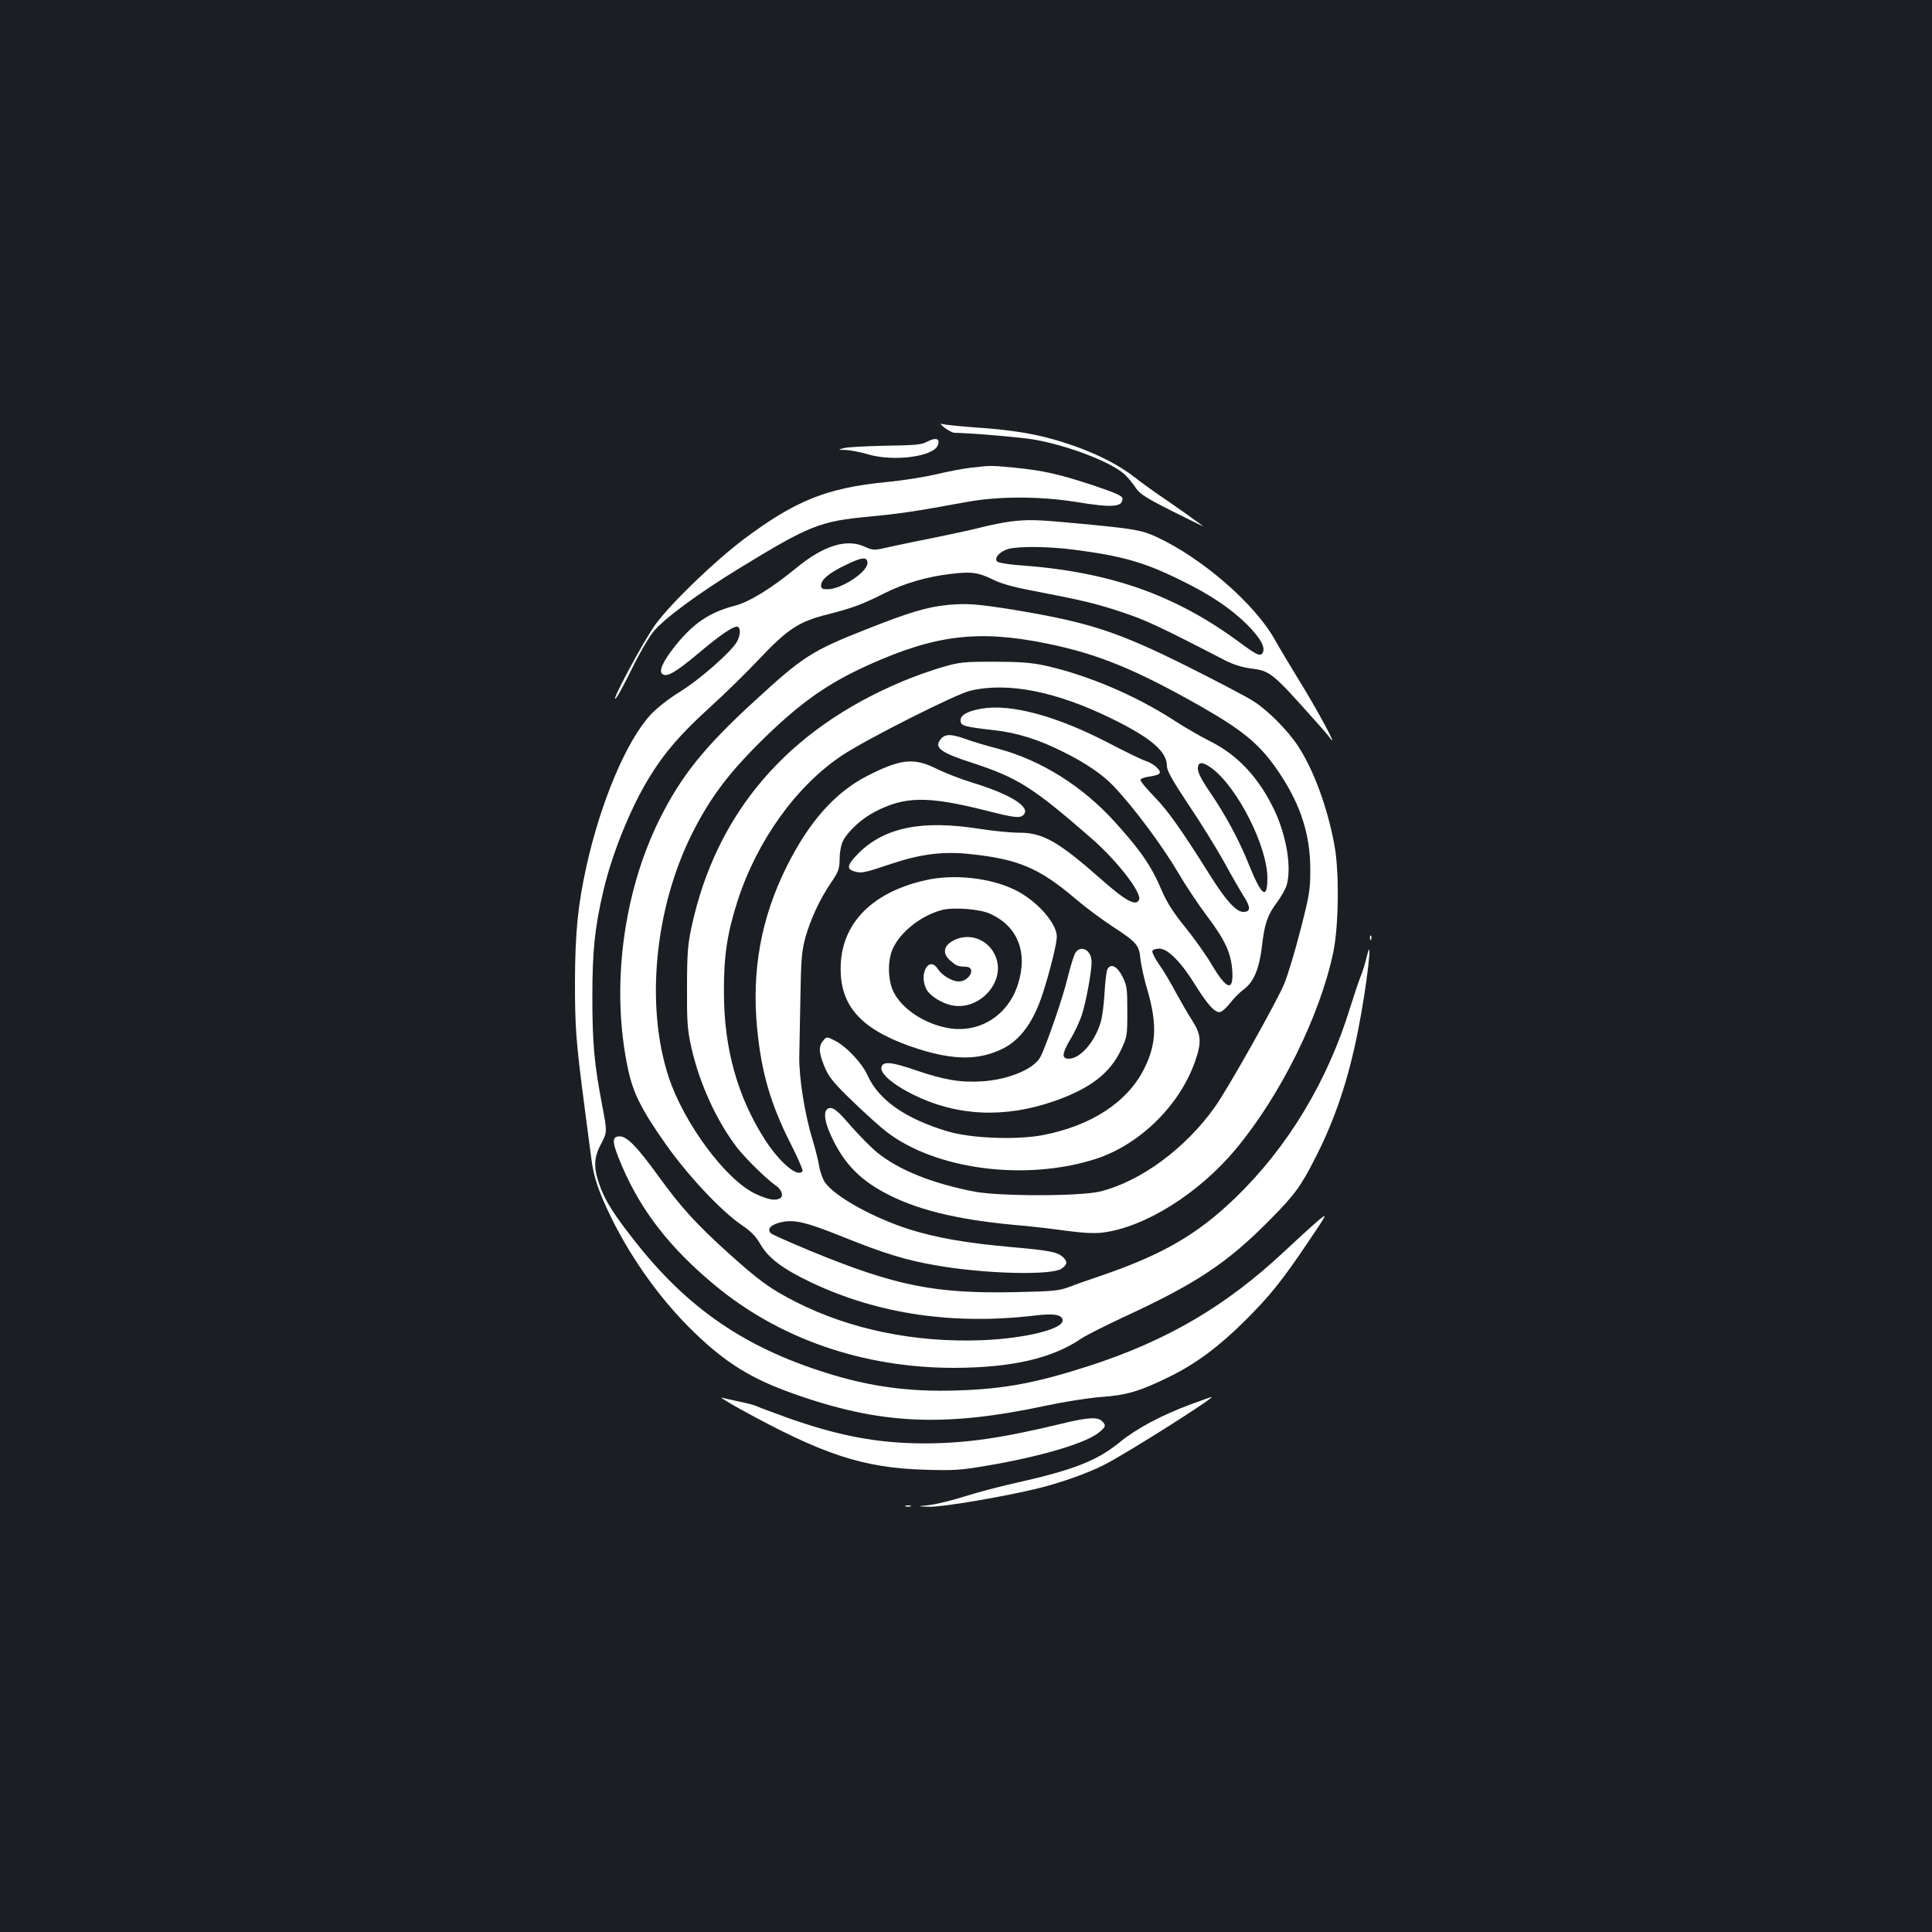 <?xml version="1.0" standalone="no"?>
<!DOCTYPE svg PUBLIC "-//W3C//DTD SVG 20010904//EN"
 "http://www.w3.org/TR/2001/REC-SVG-20010904/DTD/svg10.dtd">
<svg version="1.0" xmlns="http://www.w3.org/2000/svg"
 width="1000pt" height="1000pt" viewBox="0 0 1000 1000"
 preserveAspectRatio="xMidYMid meet">
<rect width="100%" height="100%" fill="#1b1f23"/>
<g transform="translate(0,1000) scale(0.1,-0.1)"
fill="#ffffff" stroke="none">
<path d="M4889 7786 c19 -14 42 -26 50 -26 95 -2 340 -23 412 -35 187 -33 414
-122 477 -187 17 -18 42 -49 54 -68 19 -27 56 -51 186 -116 90 -45 162 -80
160 -79 -11 11 -137 100 -203 145 -44 29 -111 78 -150 108 -82 64 -185 117
-310 162 -168 59 -295 83 -535 99 -75 6 -145 13 -155 17 -11 4 -5 -5 14 -20z"/>
<path d="M4795 7712 c-24 -14 -66 -17 -210 -19 -99 -2 -196 -7 -215 -12 -35
-9 -35 -9 8 -10 24 -1 75 -11 113 -22 132 -40 340 -13 363 46 14 36 -10 43
-59 17z"/>
<path d="M5025 7579 c-38 -4 -117 -19 -175 -33 -58 -14 -175 -33 -261 -41
-309 -30 -473 -96 -742 -298 -148 -112 -368 -323 -452 -436 -58 -76 -253 -441
-204 -381 11 14 48 84 83 155 35 72 83 154 106 183 54 68 233 200 449 332 360
220 414 242 669 266 159 15 234 26 507 76 163 30 377 30 564 0 189 -31 241
-27 241 17 0 14 -31 28 -152 69 -176 58 -259 77 -413 92 -119 11 -118 11 -220
-1z"/>
<path d="M5225 7300 c-33 -5 -96 -17 -140 -28 -44 -12 -147 -34 -230 -51 -82
-16 -191 -39 -242 -50 -91 -21 -91 -21 -139 0 -94 42 -212 5 -354 -112 -127
-104 -240 -174 -316 -194 -133 -35 -214 -90 -310 -209 -64 -81 -87 -132 -64
-146 24 -15 68 11 182 106 122 103 191 149 208 139 14 -9 12 -41 -4 -74 -27
-51 -193 -198 -296 -261 -59 -37 -120 -84 -152 -119 -125 -135 -257 -447 -332
-782 -45 -204 -59 -345 -60 -599 0 -239 5 -308 49 -645 14 -104 29 -225 35
-267 12 -100 39 -178 105 -313 110 -222 262 -432 432 -595 163 -157 294 -237
508 -313 449 -160 780 -176 1312 -62 89 19 215 39 280 44 137 10 201 29 358
106 134 66 253 154 388 288 125 124 192 206 327 407 104 154 104 154 50 110
-29 -25 -107 -96 -173 -158 -300 -281 -604 -460 -1007 -591 -276 -89 -439
-120 -685 -128 -249 -8 -452 19 -685 93 -415 131 -707 331 -973 666 -121 152
-168 227 -196 311 -30 87 -27 137 11 208 31 60 31 60 5 197 -41 214 -51 320
-51 562 0 236 12 355 56 545 45 194 141 432 238 590 78 128 161 224 309 359
81 73 196 186 256 250 149 158 208 198 355 235 130 33 185 53 299 111 100 50
218 85 339 99 109 14 147 8 224 -30 37 -19 105 -38 190 -54 276 -53 337 -68
471 -112 126 -42 188 -70 538 -251 43 -22 89 -36 133 -42 101 -12 111 -21 341
-279 28 -31 61 -69 73 -86 38 -49 -74 159 -168 310 -47 77 -102 169 -122 205
-103 184 -374 420 -610 530 -77 36 -116 43 -403 70 -222 21 -264 22 -360 10z
m332 -145 c249 -32 365 -65 548 -155 159 -77 264 -148 351 -234 68 -68 96
-119 79 -146 -12 -19 -31 -10 -120 56 -337 248 -674 366 -1147 399 -58 5 -102
12 -108 20 -15 18 17 52 60 64 54 14 206 13 337 -4z m-1067 -69 c0 -47 -135
-136 -207 -136 -27 0 -33 4 -33 20 0 30 41 64 124 104 87 43 116 46 116 12z"/>
<path d="M4907 6869 c-110 -11 -200 -38 -420 -125 -284 -112 -330 -141 -581
-372 -262 -240 -380 -388 -492 -612 -191 -385 -253 -878 -163 -1295 26 -122
70 -210 192 -383 114 -163 287 -348 396 -423 48 -32 74 -59 98 -101 41 -71
118 -128 264 -197 345 -163 733 -220 1157 -170 99 12 142 4 142 -26 0 -45
-194 -93 -420 -102 -344 -13 -681 56 -960 198 -135 69 -186 106 -351 254 -165
149 -244 236 -360 396 -115 159 -168 212 -207 207 -37 -4 -34 -33 18 -155 99
-230 245 -419 475 -611 336 -281 771 -432 1243 -432 301 1 509 49 661 153 24
16 125 67 224 113 373 173 528 276 750 500 128 130 160 173 233 317 104 202
173 409 223 662 45 225 80 526 45 382 -7 -31 -22 -79 -33 -105 -10 -26 -33
-94 -51 -152 -117 -384 -324 -728 -597 -991 -195 -188 -374 -292 -688 -400
-60 -20 -137 -47 -170 -60 -53 -20 -84 -23 -277 -27 -419 -9 -623 32 -1065
214 -103 43 -194 83 -202 90 -22 20 -5 42 41 55 74 20 132 7 333 -74 220 -88
326 -120 483 -147 251 -44 592 -52 646 -17 31 21 33 38 7 61 -29 26 -71 34
-265 51 -234 21 -384 47 -526 91 -187 59 -387 169 -440 244 -11 16 -25 54 -30
84 -5 30 -20 90 -33 133 -40 126 -72 325 -70 433 1 52 4 194 6 315 3 188 7
232 25 300 27 97 76 203 134 287 38 56 43 70 44 123 0 36 8 74 18 94 26 49 95
113 162 148 156 82 273 84 576 8 153 -39 180 -42 198 -20 33 40 -75 106 -270
165 -58 18 -140 50 -183 71 -117 59 -186 51 -360 -38 -165 -85 -300 -237 -415
-468 -133 -266 -182 -539 -153 -838 22 -229 70 -392 173 -596 37 -73 65 -137
62 -142 -23 -37 -116 41 -194 161 -143 223 -213 474 -213 765 -1 186 17 304
70 470 101 314 306 599 543 756 127 84 588 317 663 334 194 46 445 -4 732
-145 204 -100 285 -170 285 -245 0 -24 28 -74 113 -202 63 -93 144 -225 182
-293 37 -68 83 -148 102 -178 38 -59 37 -82 -2 -82 -36 0 -89 58 -169 185
-152 242 -218 335 -290 410 -42 43 -75 83 -73 89 2 6 21 13 43 16 61 9 70 18
43 46 -12 13 -38 29 -58 35 -20 6 -108 49 -196 95 -268 139 -503 202 -655 176
-77 -14 -112 -35 -108 -65 3 -24 21 -29 170 -46 121 -13 235 -49 362 -113 112
-55 203 -117 258 -175 105 -110 254 -310 338 -453 38 -65 104 -164 148 -222
93 -124 123 -189 130 -279 8 -114 -28 -104 -106 28 -28 48 -90 135 -136 192
-62 76 -95 128 -122 190 -55 130 -110 209 -243 356 -169 187 -384 321 -606
380 -55 14 -133 37 -173 52 -80 28 -110 24 -132 -17 -18 -34 24 -61 171 -108
238 -78 315 -127 618 -391 131 -114 261 -281 247 -317 -14 -37 -69 -8 -194
103 -225 198 -303 243 -427 243 -44 0 -136 9 -205 20 -299 47 -492 8 -628
-128 -58 -59 -63 -81 -17 -93 35 -10 49 -7 195 42 144 48 262 63 395 49 255
-26 364 -72 555 -235 47 -40 130 -102 185 -138 131 -86 141 -98 148 -172 4
-33 18 -97 31 -142 56 -186 53 -294 -10 -421 -86 -176 -276 -300 -530 -348
-136 -25 -369 -16 -489 20 -217 65 -357 162 -414 289 -31 68 -113 154 -176
184 -37 18 -37 18 -57 -7 -23 -29 -19 -68 17 -148 18 -40 53 -81 140 -164 64
-62 141 -131 172 -155 254 -197 721 -258 1083 -142 230 74 438 279 517 509 33
96 30 135 -15 206 -21 32 -60 100 -87 149 -26 50 -66 116 -88 147 -21 31 -36
61 -32 67 3 6 20 11 36 11 43 0 112 -69 183 -184 66 -106 105 -150 132 -144
10 2 33 23 52 47 18 24 50 56 71 71 50 37 80 108 93 224 13 114 28 159 78 226
22 30 45 70 50 89 26 93 -1 254 -64 388 -80 167 -188 284 -332 356 -50 25
-133 73 -185 107 -203 132 -457 239 -679 287 -63 13 -128 18 -255 18 -156 0
-178 -2 -267 -28 -53 -15 -146 -48 -205 -73 -596 -249 -967 -681 -1094 -1274
-19 -89 -23 -137 -23 -310 -1 -180 2 -218 22 -310 42 -187 130 -380 237 -520
44 -57 157 -167 200 -196 30 -20 42 -53 24 -65 -25 -16 -63 -9 -129 22 -153
72 -369 363 -449 604 -121 368 -73 872 121 1260 96 191 194 320 380 501 189
183 327 279 533 372 348 157 571 183 924 111 265 -54 460 -134 803 -329 223
-128 306 -199 404 -347 107 -162 156 -315 156 -493 0 -106 -4 -131 -50 -310
-27 -107 -65 -233 -84 -280 -36 -89 -292 -545 -360 -640 -152 -214 -382 -384
-593 -437 -99 -25 -517 -26 -650 -1 -215 41 -394 112 -505 203 -30 24 -91 86
-136 137 -60 70 -86 93 -105 93 -39 0 -38 -57 4 -147 67 -144 153 -231 302
-305 165 -83 383 -132 700 -158 44 -4 139 -15 210 -25 89 -12 149 -15 191 -10
219 27 499 202 691 433 230 276 435 689 504 1018 28 135 32 416 6 554 -35 193
-107 389 -188 513 -54 82 -153 182 -230 232 -34 22 -186 102 -338 178 -366
183 -514 231 -906 296 -187 30 -240 34 -338 25z m1366 -846 c134 -101 287
-405 287 -568 0 -115 -30 -93 -95 68 -52 130 -119 254 -201 375 -43 62 -64
103 -64 123 0 38 24 38 73 2z"/>
<path d="M4795 5445 c-296 -65 -457 -242 -443 -488 10 -185 130 -300 403 -387
184 -58 312 -58 433 1 94 46 162 140 210 289 38 118 72 257 72 292 0 70 -105
188 -217 242 -125 62 -314 83 -458 51z m326 -173 c145 -63 200 -199 149 -363
-50 -163 -197 -257 -358 -231 -125 21 -244 99 -288 190 -28 58 -31 158 -4 219
38 88 148 175 256 203 60 15 192 5 245 -18z"/>
<path d="M4950 5139 c-66 -27 -78 -72 -29 -113 31 -26 35 -28 79 -30 55 -2 18
-76 -37 -76 -35 0 -87 31 -109 65 -46 70 -100 -26 -59 -105 18 -36 86 -77 140
-85 132 -21 258 111 225 234 -25 94 -122 145 -210 110z"/>
<path d="M7091 5144 c0 -11 3 -14 6 -6 3 7 2 16 -1 19 -3 4 -6 -2 -5 -13z"/>
<path d="M5566 5068 c-8 -13 -26 -71 -40 -129 -23 -98 -109 -347 -141 -410
-33 -62 -164 -117 -301 -126 -113 -7 -196 7 -346 58 -127 44 -171 47 -176 13
-5 -32 62 -89 163 -139 227 -113 475 -124 733 -34 186 66 287 143 345 266 31
66 32 72 32 198 0 119 -2 134 -25 180 -27 54 -61 71 -78 38 -5 -10 -12 -65
-15 -123 -3 -58 -12 -128 -21 -155 -31 -100 -106 -185 -164 -185 -37 0 -36 25
6 97 23 37 50 95 61 128 22 68 51 222 51 276 0 61 -55 91 -84 47z"/>
<path d="M3825 2710 c431 -238 640 -307 955 -317 157 -5 191 -3 330 21 278 47
514 117 580 173 34 28 36 36 14 57 -22 23 -74 20 -209 -13 -311 -75 -497 -102
-715 -102 -240 1 -440 39 -705 133 -77 28 -148 54 -157 59 -9 5 -50 16 -90 24
-40 9 -82 18 -93 21 -11 3 30 -22 90 -56z"/>
<path d="M6160 2730 c-150 -56 -277 -124 -362 -193 -118 -97 -239 -145 -538
-212 -91 -20 -213 -53 -272 -72 -60 -19 -138 -38 -175 -43 -68 -7 -68 -7 -1
-9 66 -1 356 47 543 91 117 27 270 80 358 125 114 57 589 358 557 352 -3 0
-52 -18 -110 -39z"/>
<path d="M4688 2203 c6 -2 18 -2 25 0 6 3 1 5 -13 5 -14 0 -19 -2 -12 -5z"/>
</g>
</svg>
